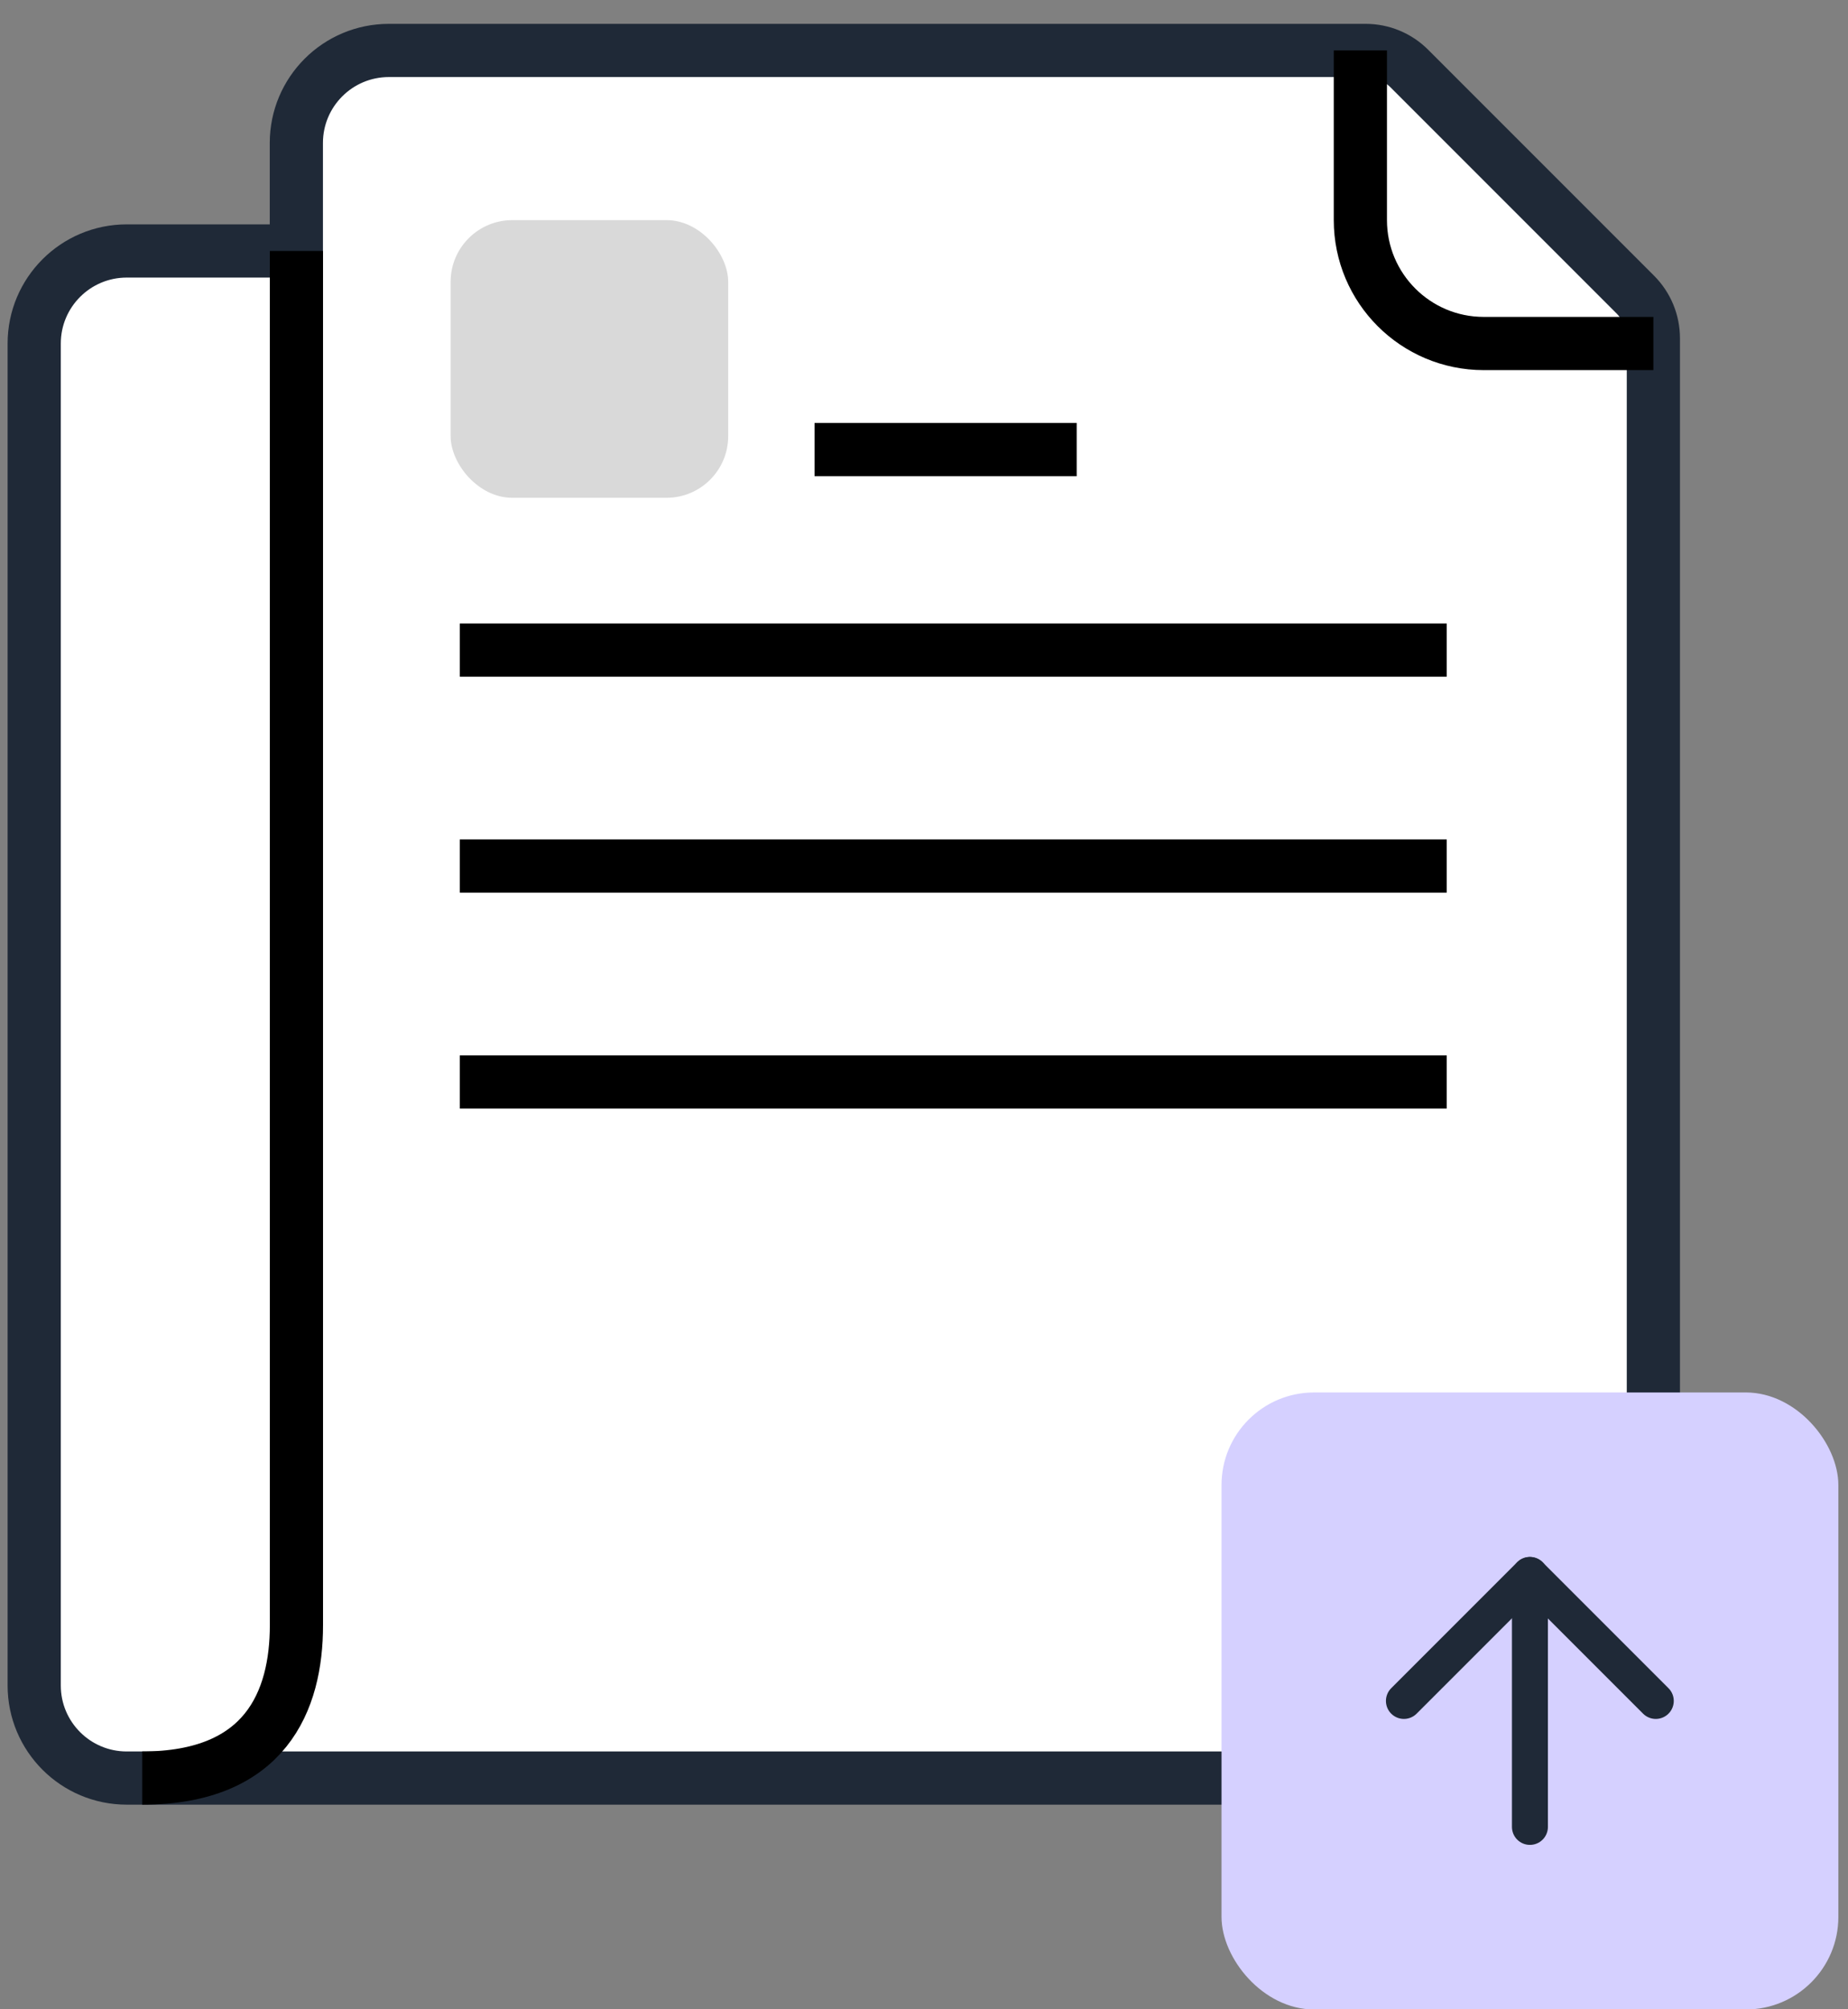 <svg width="69" height="75" viewBox="0 0 69 75" fill="none" xmlns="http://www.w3.org/2000/svg">
<rect x="0" y="0" width="69" height="75" fill="#808080" stroke="none"/>
<path d="M4.732 9.368H11.065V5.337C11.065 3.429 12.612 1.883 14.52 1.883H50.991C51.602 1.883 52.188 2.125 52.62 2.557L61.059 10.996C61.49 11.428 61.733 12.014 61.733 12.625V62.914C61.733 64.822 60.186 66.369 58.279 66.369H4.732C2.824 66.369 1.277 64.822 1.277 62.914V12.822C1.277 10.915 2.824 9.368 4.732 9.368Z" fill="white" stroke="#1F2937" stroke-width="1.986"/>
<path d="M50.793 1.883V8.216C50.793 10.76 52.855 12.822 55.399 12.822H61.733" stroke="black" stroke-width="1.986"/>
<path d="M11.068 9.368V60.663C11.068 63.49 9.917 66.369 5.311 66.369" stroke="black" stroke-width="1.986"/>
<rect x="16.825" y="8.217" width="10.364" height="10.364" rx="2.303" fill="#D9D9D9"/>
<path d="M30.413 16.781H40.201" stroke="black" stroke-width="1.986"/>
<path d="M17.169 24.266L54.018 24.266" stroke="black" stroke-width="1.986"/>
<path d="M17.169 32.327L54.018 32.327" stroke="black" stroke-width="1.986"/>
<path d="M17.169 40.387L54.018 40.387" stroke="black" stroke-width="1.986"/>
<rect x="45.609" y="51.976" width="23.031" height="23.031" rx="3.455" fill="#D5D0FF"/>
<path d="M57.124 68.192V58.788" stroke="#1F2937" stroke-width="1.343" stroke-linecap="round" stroke-linejoin="round"/>
<path d="M52.419 63.49L57.121 58.788L61.823 63.49" stroke="#1F2937" stroke-width="1.343" stroke-linecap="round" stroke-linejoin="round"/>
</svg>
